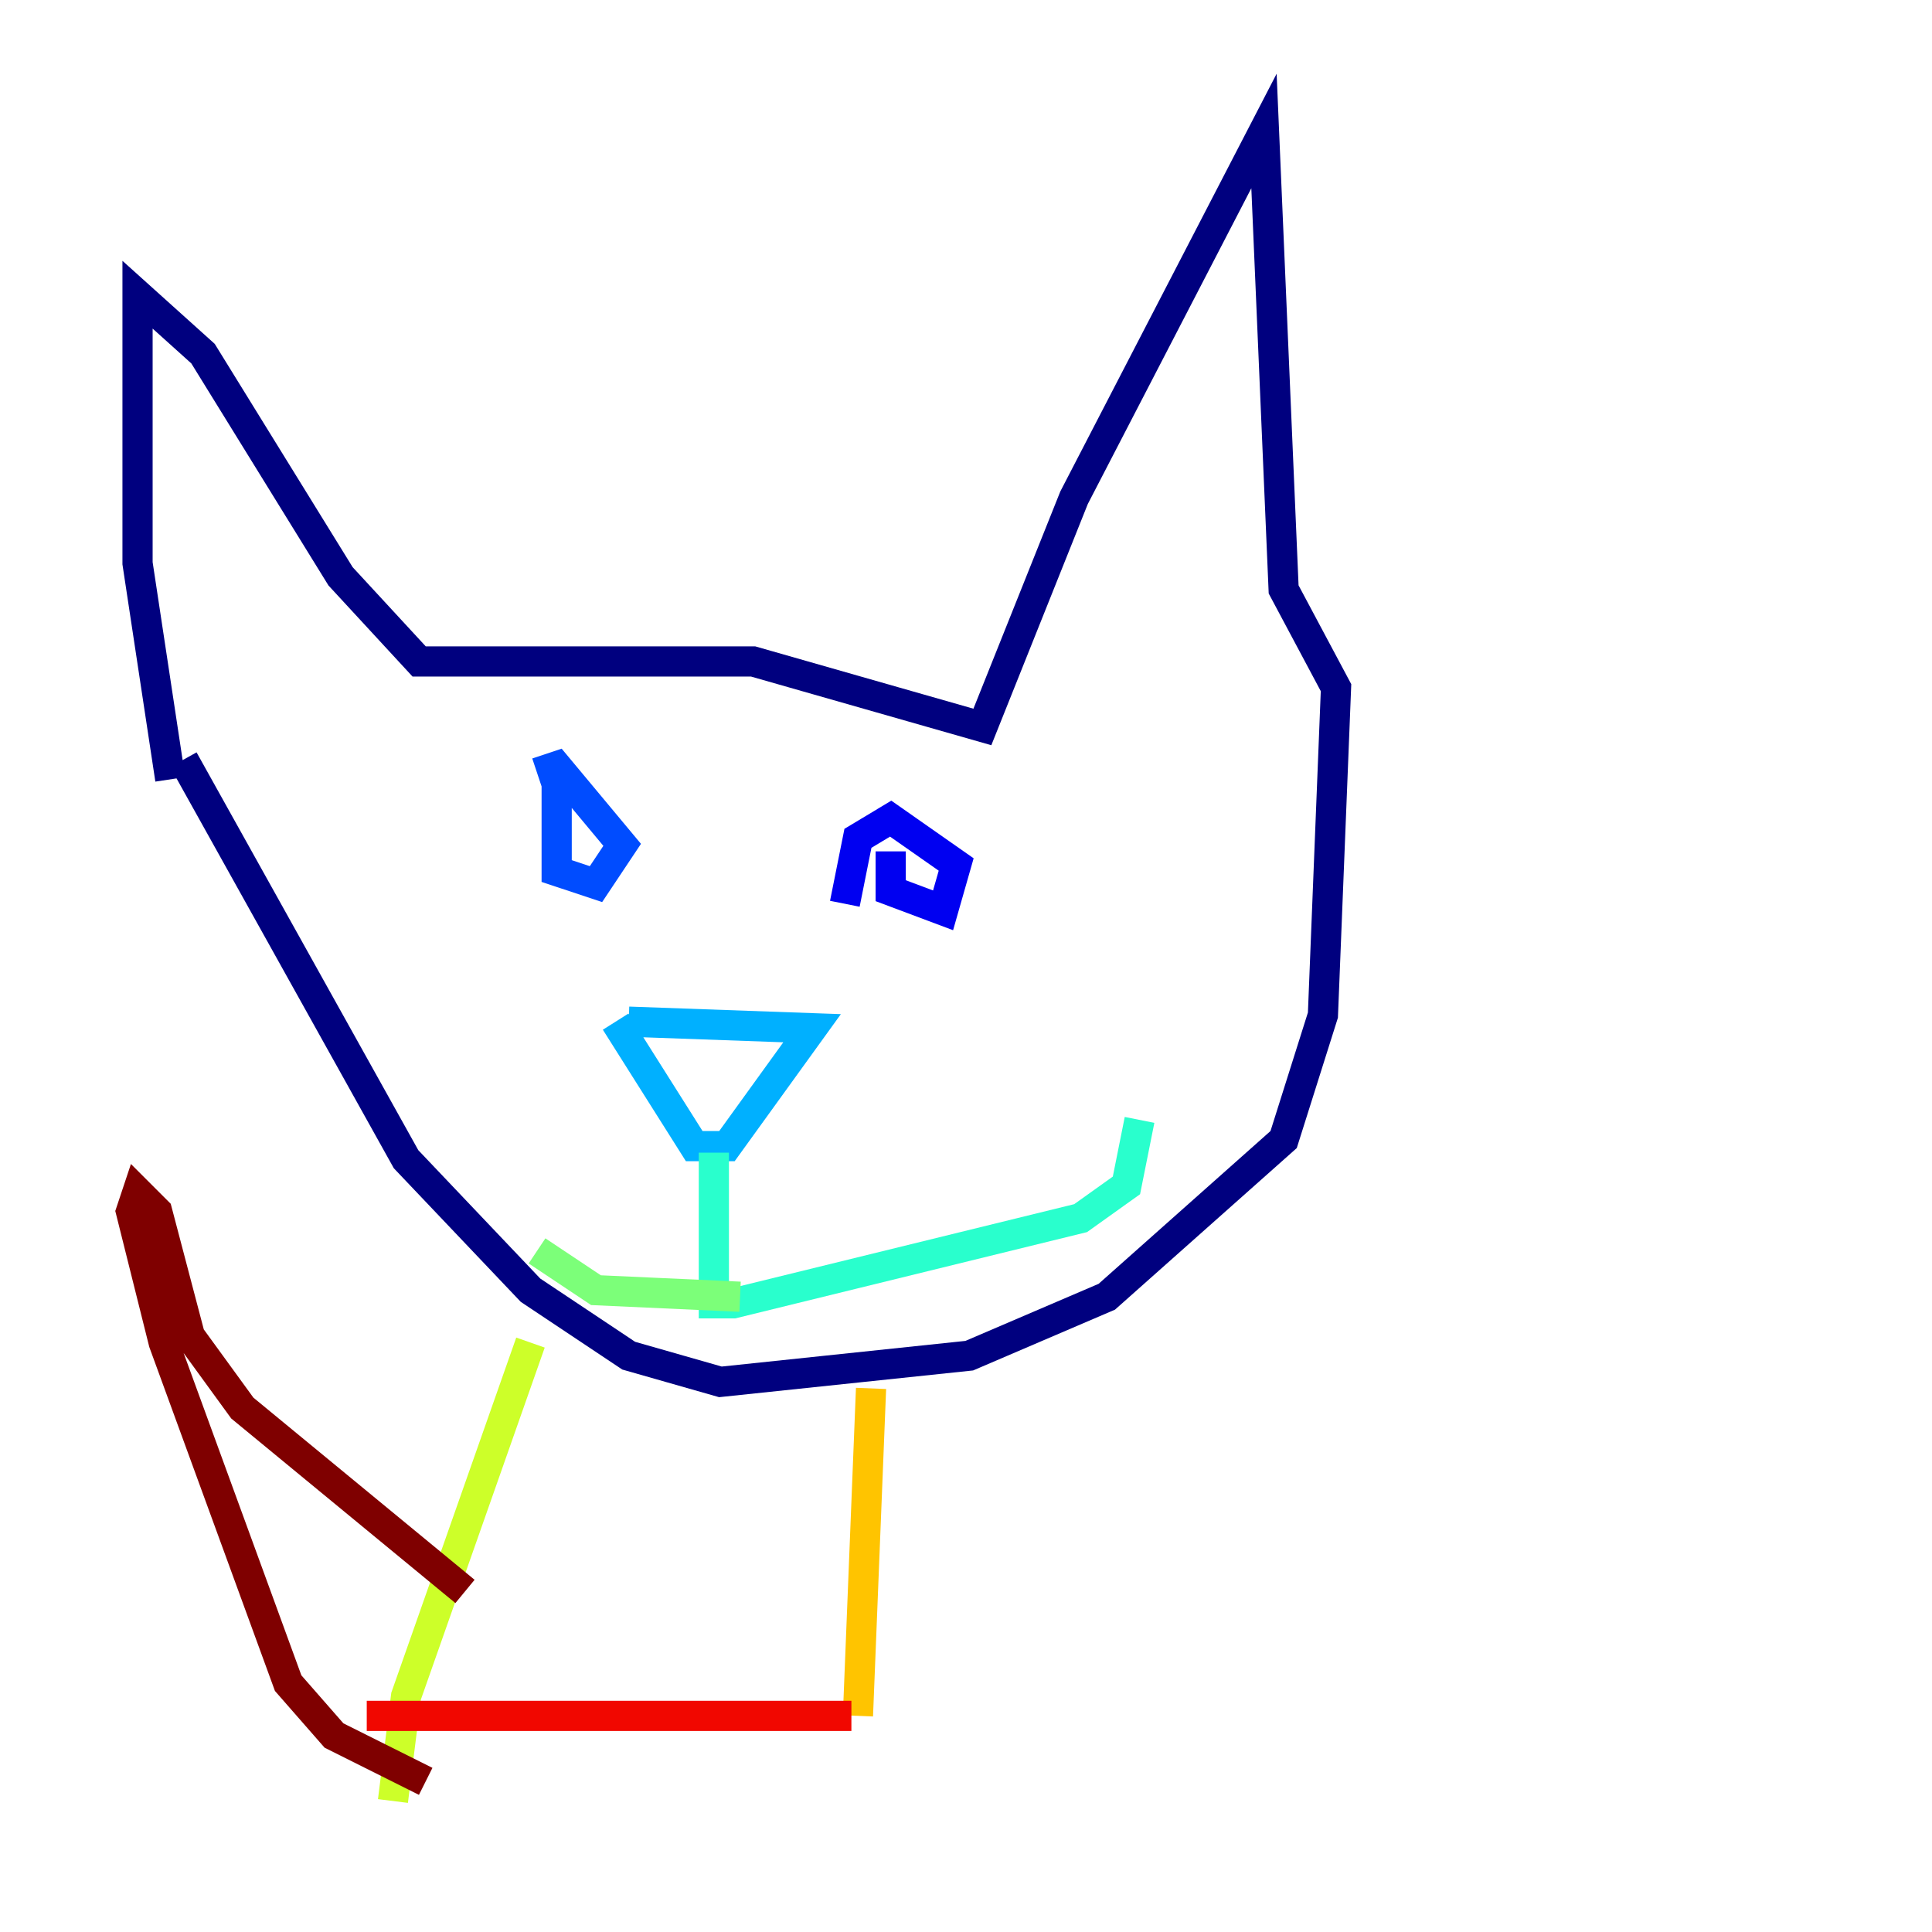 <?xml version="1.0" encoding="utf-8" ?>
<svg baseProfile="tiny" height="128" version="1.2" viewBox="0,0,128,128" width="128" xmlns="http://www.w3.org/2000/svg" xmlns:ev="http://www.w3.org/2001/xml-events" xmlns:xlink="http://www.w3.org/1999/xlink"><defs /><polyline fill="none" points="11.281,51.634 9.112,37.315 9.112,19.525 13.451,23.43 22.563,38.183 27.77,43.824 49.898,43.824 65.085,48.163 71.159,32.976 83.742,8.678 85.044,39.051 88.515,45.559 87.647,67.254 85.044,75.498 73.329,85.912 64.217,89.817 47.729,91.552 41.654,89.817 35.146,85.478 26.902,76.8 12.149,50.332" stroke="#00007f" stroke-width="2" /><polyline fill="none" points="59.01,56.407 59.01,59.01 62.481,60.312 63.349,57.275 59.01,54.237 56.841,55.539 55.973,59.878" stroke="#0000f1" stroke-width="2" /><polyline fill="none" points="36.881,50.766 36.881,57.709 39.485,58.576 41.22,55.973 36.881,50.766 35.58,51.2" stroke="#004cff" stroke-width="2" /><polyline fill="none" points="41.654,67.688 53.803,68.122 48.163,75.932 45.993,75.932 40.786,67.688" stroke="#00b0ff" stroke-width="2" /><polyline fill="none" points="47.295,76.366 47.295,86.346 48.597,86.346 71.593,80.705 74.63,78.536 75.498,74.197" stroke="#29ffcd" stroke-width="2" /><polyline fill="none" points="49.031,85.912 39.485,85.478 35.58,82.875" stroke="#7cff79" stroke-width="2" /><polyline fill="none" points="35.146,88.949 26.902,112.38 26.034,119.322" stroke="#cdff29" stroke-width="2" /><polyline fill="none" points="57.709,91.986 56.841,113.681" stroke="#ffc400" stroke-width="2" /><polyline fill="none" points="56.841,113.681 56.841,113.681" stroke="#ff6700" stroke-width="2" /><polyline fill="none" points="56.407,113.681 24.298,113.681" stroke="#f10700" stroke-width="2" /><polyline fill="none" points="30.807,105.437 16.054,93.288 12.583,88.515 10.414,80.271 9.112,78.969 8.678,80.271 10.848,88.949 19.091,111.512 22.129,114.983 28.203,118.02" stroke="#7f0000" stroke-width="2" /></svg>